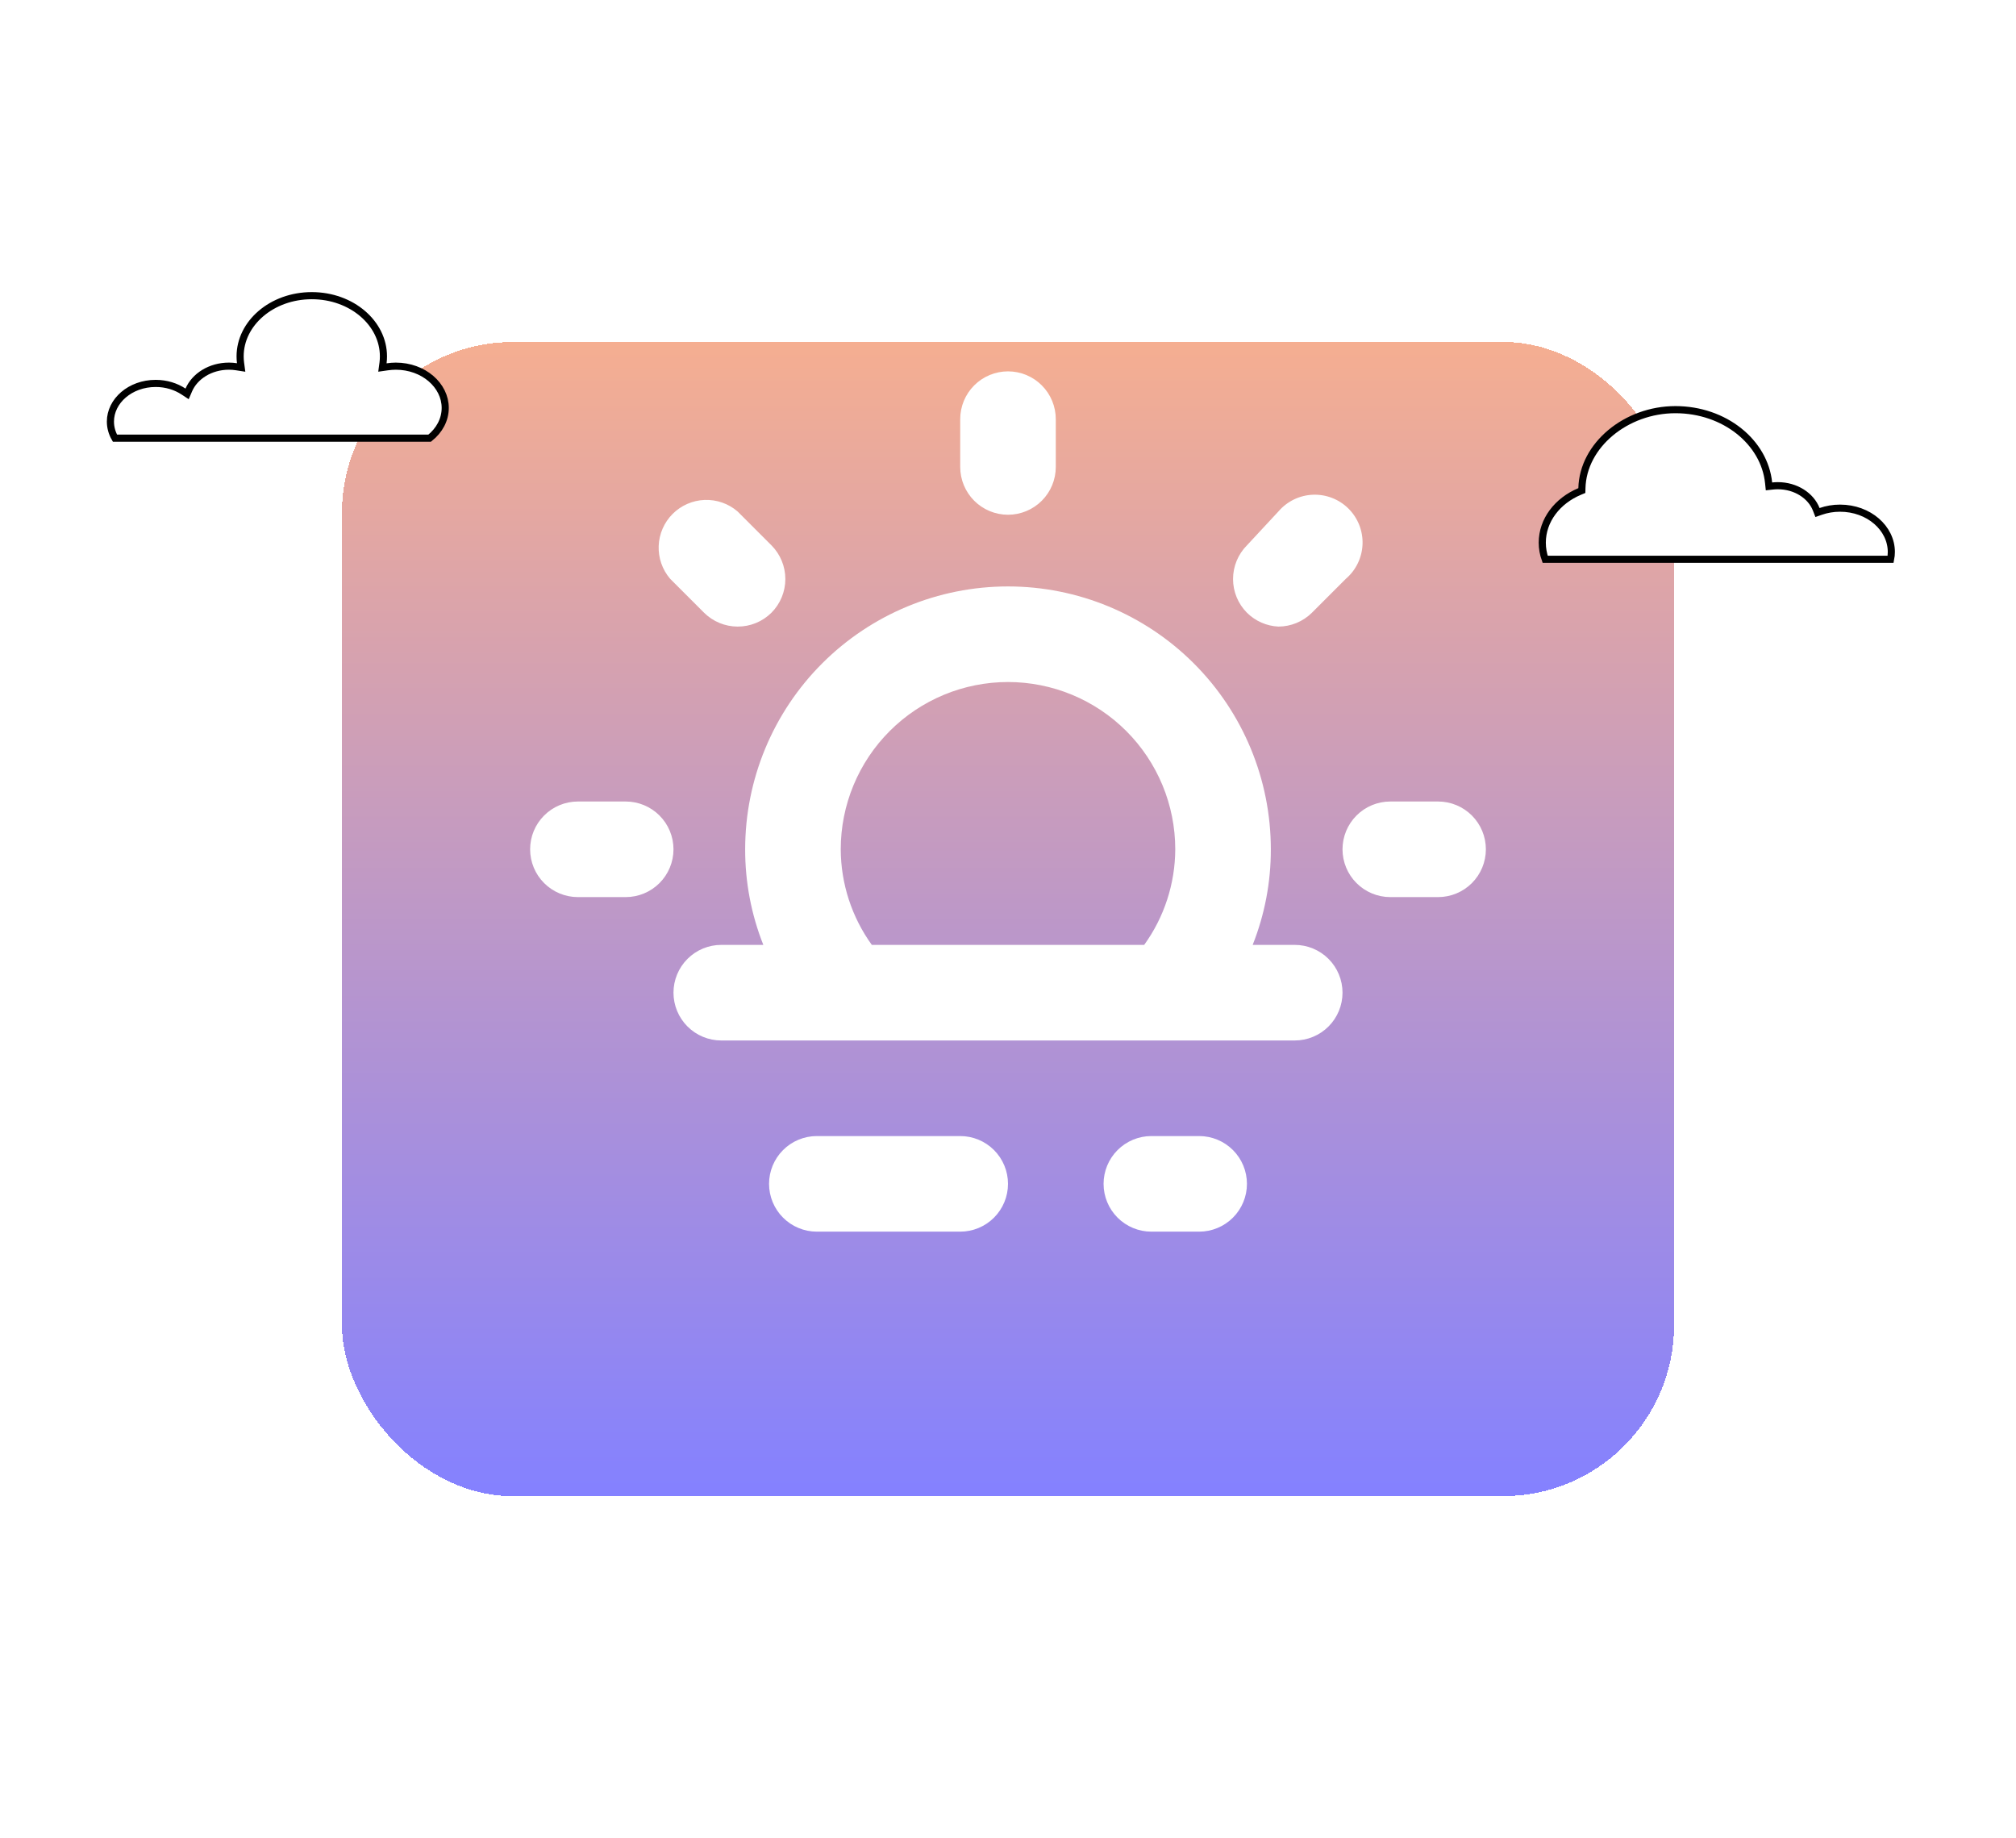 <svg width="283" height="258" viewBox="0 0 283 258" fill="none" xmlns="http://www.w3.org/2000/svg">
<g filter="url(#filter0_d_37_1613)">
<rect x="48" y="28" width="187" height="162" rx="24" fill="url(#paint0_linear_37_1613)" shape-rendering="crispEdges"/>
</g>
<path d="M254.959 71.489L255.134 71.939L255.589 71.78C256.425 71.489 257.337 71.327 258.296 71.327C262.348 71.327 265.5 74.144 265.5 77.472C265.5 77.821 265.463 78.165 265.396 78.5H216.905C216.642 77.763 216.5 76.98 216.5 76.168C216.5 73.04 218.612 70.29 221.756 68.979L222.056 68.854L222.064 68.529C222.207 62.487 228.263 57.5 235.19 57.5C242.115 57.5 247.69 62.074 248.272 67.77L248.324 68.271L248.824 68.216C249.068 68.189 249.31 68.174 249.558 68.174C252.114 68.174 254.222 69.595 254.959 71.489Z" fill="white" stroke="black"/>
<path d="M53.77 50.929L53.682 51.584L54.337 51.49C54.742 51.432 55.142 51.394 55.552 51.394C59.467 51.394 62.5 54.089 62.5 57.255C62.5 58.911 61.674 60.421 60.318 61.5H16.136C15.728 60.795 15.5 60.004 15.5 59.173C15.5 56.285 18.268 53.817 21.857 53.817C23.339 53.817 24.691 54.249 25.767 54.959L26.266 55.287L26.502 54.738C27.325 52.823 29.509 51.394 32.143 51.394C32.498 51.394 32.851 51.424 33.192 51.477L33.852 51.58L33.764 50.917C33.725 50.622 33.707 50.325 33.707 50.018C33.707 45.386 38.135 41.5 43.767 41.5C49.399 41.5 53.827 45.386 53.827 50.018C53.827 50.33 53.809 50.635 53.77 50.929Z" fill="white" stroke="black"/>
<path d="M179.469 87.948C181.229 87.94 182.916 87.241 184.165 86.002L188.928 81.239C189.63 80.638 190.201 79.898 190.603 79.066C191.006 78.233 191.232 77.327 191.268 76.403C191.304 75.479 191.148 74.558 190.811 73.697C190.473 72.836 189.962 72.054 189.308 71.4C188.654 70.747 187.872 70.235 187.012 69.898C186.151 69.561 185.229 69.405 184.306 69.441C183.382 69.476 182.475 69.703 181.643 70.105C180.811 70.508 180.071 71.078 179.469 71.78L175.042 76.543C173.792 77.8 173.091 79.501 173.091 81.273C173.091 83.045 173.792 84.745 175.042 86.002C176.224 87.178 177.803 87.872 179.469 87.948ZM141.5 72.25C143.279 72.25 144.986 71.543 146.244 70.285C147.502 69.027 148.208 67.321 148.208 65.542V58.833C148.208 57.054 147.502 55.348 146.244 54.09C144.986 52.832 143.279 52.125 141.5 52.125C139.721 52.125 138.015 52.832 136.757 54.09C135.499 55.348 134.792 57.054 134.792 58.833V65.542C134.792 67.321 135.499 69.027 136.757 70.285C138.015 71.543 139.721 72.25 141.5 72.25ZM87.833 112.5H81.125C79.346 112.5 77.64 113.207 76.382 114.465C75.124 115.723 74.417 117.429 74.417 119.208C74.417 120.987 75.124 122.694 76.382 123.952C77.64 125.21 79.346 125.917 81.125 125.917H87.833C89.613 125.917 91.319 125.21 92.577 123.952C93.835 122.694 94.542 120.987 94.542 119.208C94.542 117.429 93.835 115.723 92.577 114.465C91.319 113.207 89.613 112.5 87.833 112.5ZM98.835 86.002C100.085 87.241 101.771 87.94 103.531 87.948C104.414 87.953 105.289 87.783 106.106 87.45C106.924 87.116 107.667 86.624 108.294 86.002C109.543 84.745 110.245 83.045 110.245 81.273C110.245 79.501 109.543 77.8 108.294 76.543L103.531 71.78C102.248 70.681 100.597 70.107 98.909 70.172C97.22 70.238 95.619 70.938 94.424 72.132C93.229 73.327 92.529 74.928 92.464 76.617C92.399 78.305 92.973 79.956 94.072 81.239L98.835 86.002ZM201.875 112.5H195.167C193.388 112.5 191.681 113.207 190.423 114.465C189.165 115.723 188.458 117.429 188.458 119.208C188.458 120.987 189.165 122.694 190.423 123.952C191.681 125.21 193.388 125.917 195.167 125.917H201.875C203.654 125.917 205.361 125.21 206.619 123.952C207.877 122.694 208.583 120.987 208.583 119.208C208.583 117.429 207.877 115.723 206.619 114.465C205.361 113.207 203.654 112.5 201.875 112.5ZM134.792 159.458H114.667C112.888 159.458 111.181 160.165 109.923 161.423C108.665 162.681 107.958 164.388 107.958 166.167C107.958 167.946 108.665 169.652 109.923 170.91C111.181 172.168 112.888 172.875 114.667 172.875H134.792C136.571 172.875 138.277 172.168 139.535 170.91C140.793 169.652 141.5 167.946 141.5 166.167C141.5 164.388 140.793 162.681 139.535 161.423C138.277 160.165 136.571 159.458 134.792 159.458ZM181.75 132.625H175.847C177.541 128.355 178.406 123.802 178.396 119.208C178.396 109.423 174.509 100.038 167.589 93.119C160.67 86.2 151.285 82.312 141.5 82.312C131.715 82.312 122.33 86.2 115.411 93.119C108.491 100.038 104.604 109.423 104.604 119.208C104.594 123.802 105.459 128.355 107.153 132.625H101.25C99.471 132.625 97.765 133.332 96.507 134.59C95.249 135.848 94.542 137.554 94.542 139.333C94.542 141.112 95.249 142.819 96.507 144.077C97.765 145.335 99.471 146.042 101.25 146.042H181.75C183.529 146.042 185.236 145.335 186.494 144.077C187.752 142.819 188.458 141.112 188.458 139.333C188.458 137.554 187.752 135.848 186.494 134.59C185.236 133.332 183.529 132.625 181.75 132.625ZM160.619 132.625H122.381C119.563 128.718 118.038 124.026 118.021 119.208C118.021 112.981 120.495 107.009 124.898 102.606C129.301 98.203 135.273 95.729 141.5 95.729C147.727 95.729 153.699 98.203 158.102 102.606C162.506 107.009 164.979 112.981 164.979 119.208C164.962 124.026 163.437 128.718 160.619 132.625ZM168.333 159.458H161.625C159.846 159.458 158.14 160.165 156.882 161.423C155.624 162.681 154.917 164.388 154.917 166.167C154.917 167.946 155.624 169.652 156.882 170.91C158.14 172.168 159.846 172.875 161.625 172.875H168.333C170.113 172.875 171.819 172.168 173.077 170.91C174.335 169.652 175.042 167.946 175.042 166.167C175.042 164.388 174.335 162.681 173.077 161.423C171.819 160.165 170.113 159.458 168.333 159.458Z" fill="white"/>
<defs>
<filter id="filter0_d_37_1613" x="0" y="0" width="283" height="258" filterUnits="userSpaceOnUse" color-interpolation-filters="sRGB">
<feFlood flood-opacity="0" result="BackgroundImageFix"/>
<feColorMatrix in="SourceAlpha" type="matrix" values="0 0 0 0 0 0 0 0 0 0 0 0 0 0 0 0 0 0 127 0" result="hardAlpha"/>
<feOffset dy="20"/>
<feGaussianBlur stdDeviation="24"/>
<feComposite in2="hardAlpha" operator="out"/>
<feColorMatrix type="matrix" values="0 0 0 0 0.071 0 0 0 0 0.2 0 0 0 0 0.345 0 0 0 0.2 0"/>
<feBlend mode="normal" in2="BackgroundImageFix" result="effect1_dropShadow_37_1613"/>
<feBlend mode="normal" in="SourceGraphic" in2="effect1_dropShadow_37_1613" result="shape"/>
</filter>
<linearGradient id="paint0_linear_37_1613" x1="141.5" y1="28" x2="141.5" y2="190" gradientUnits="userSpaceOnUse">
<stop stop-color="#F5AE91"/>
<stop offset="1" stop-color="#8481FF"/>
</linearGradient>
</defs>
</svg>
